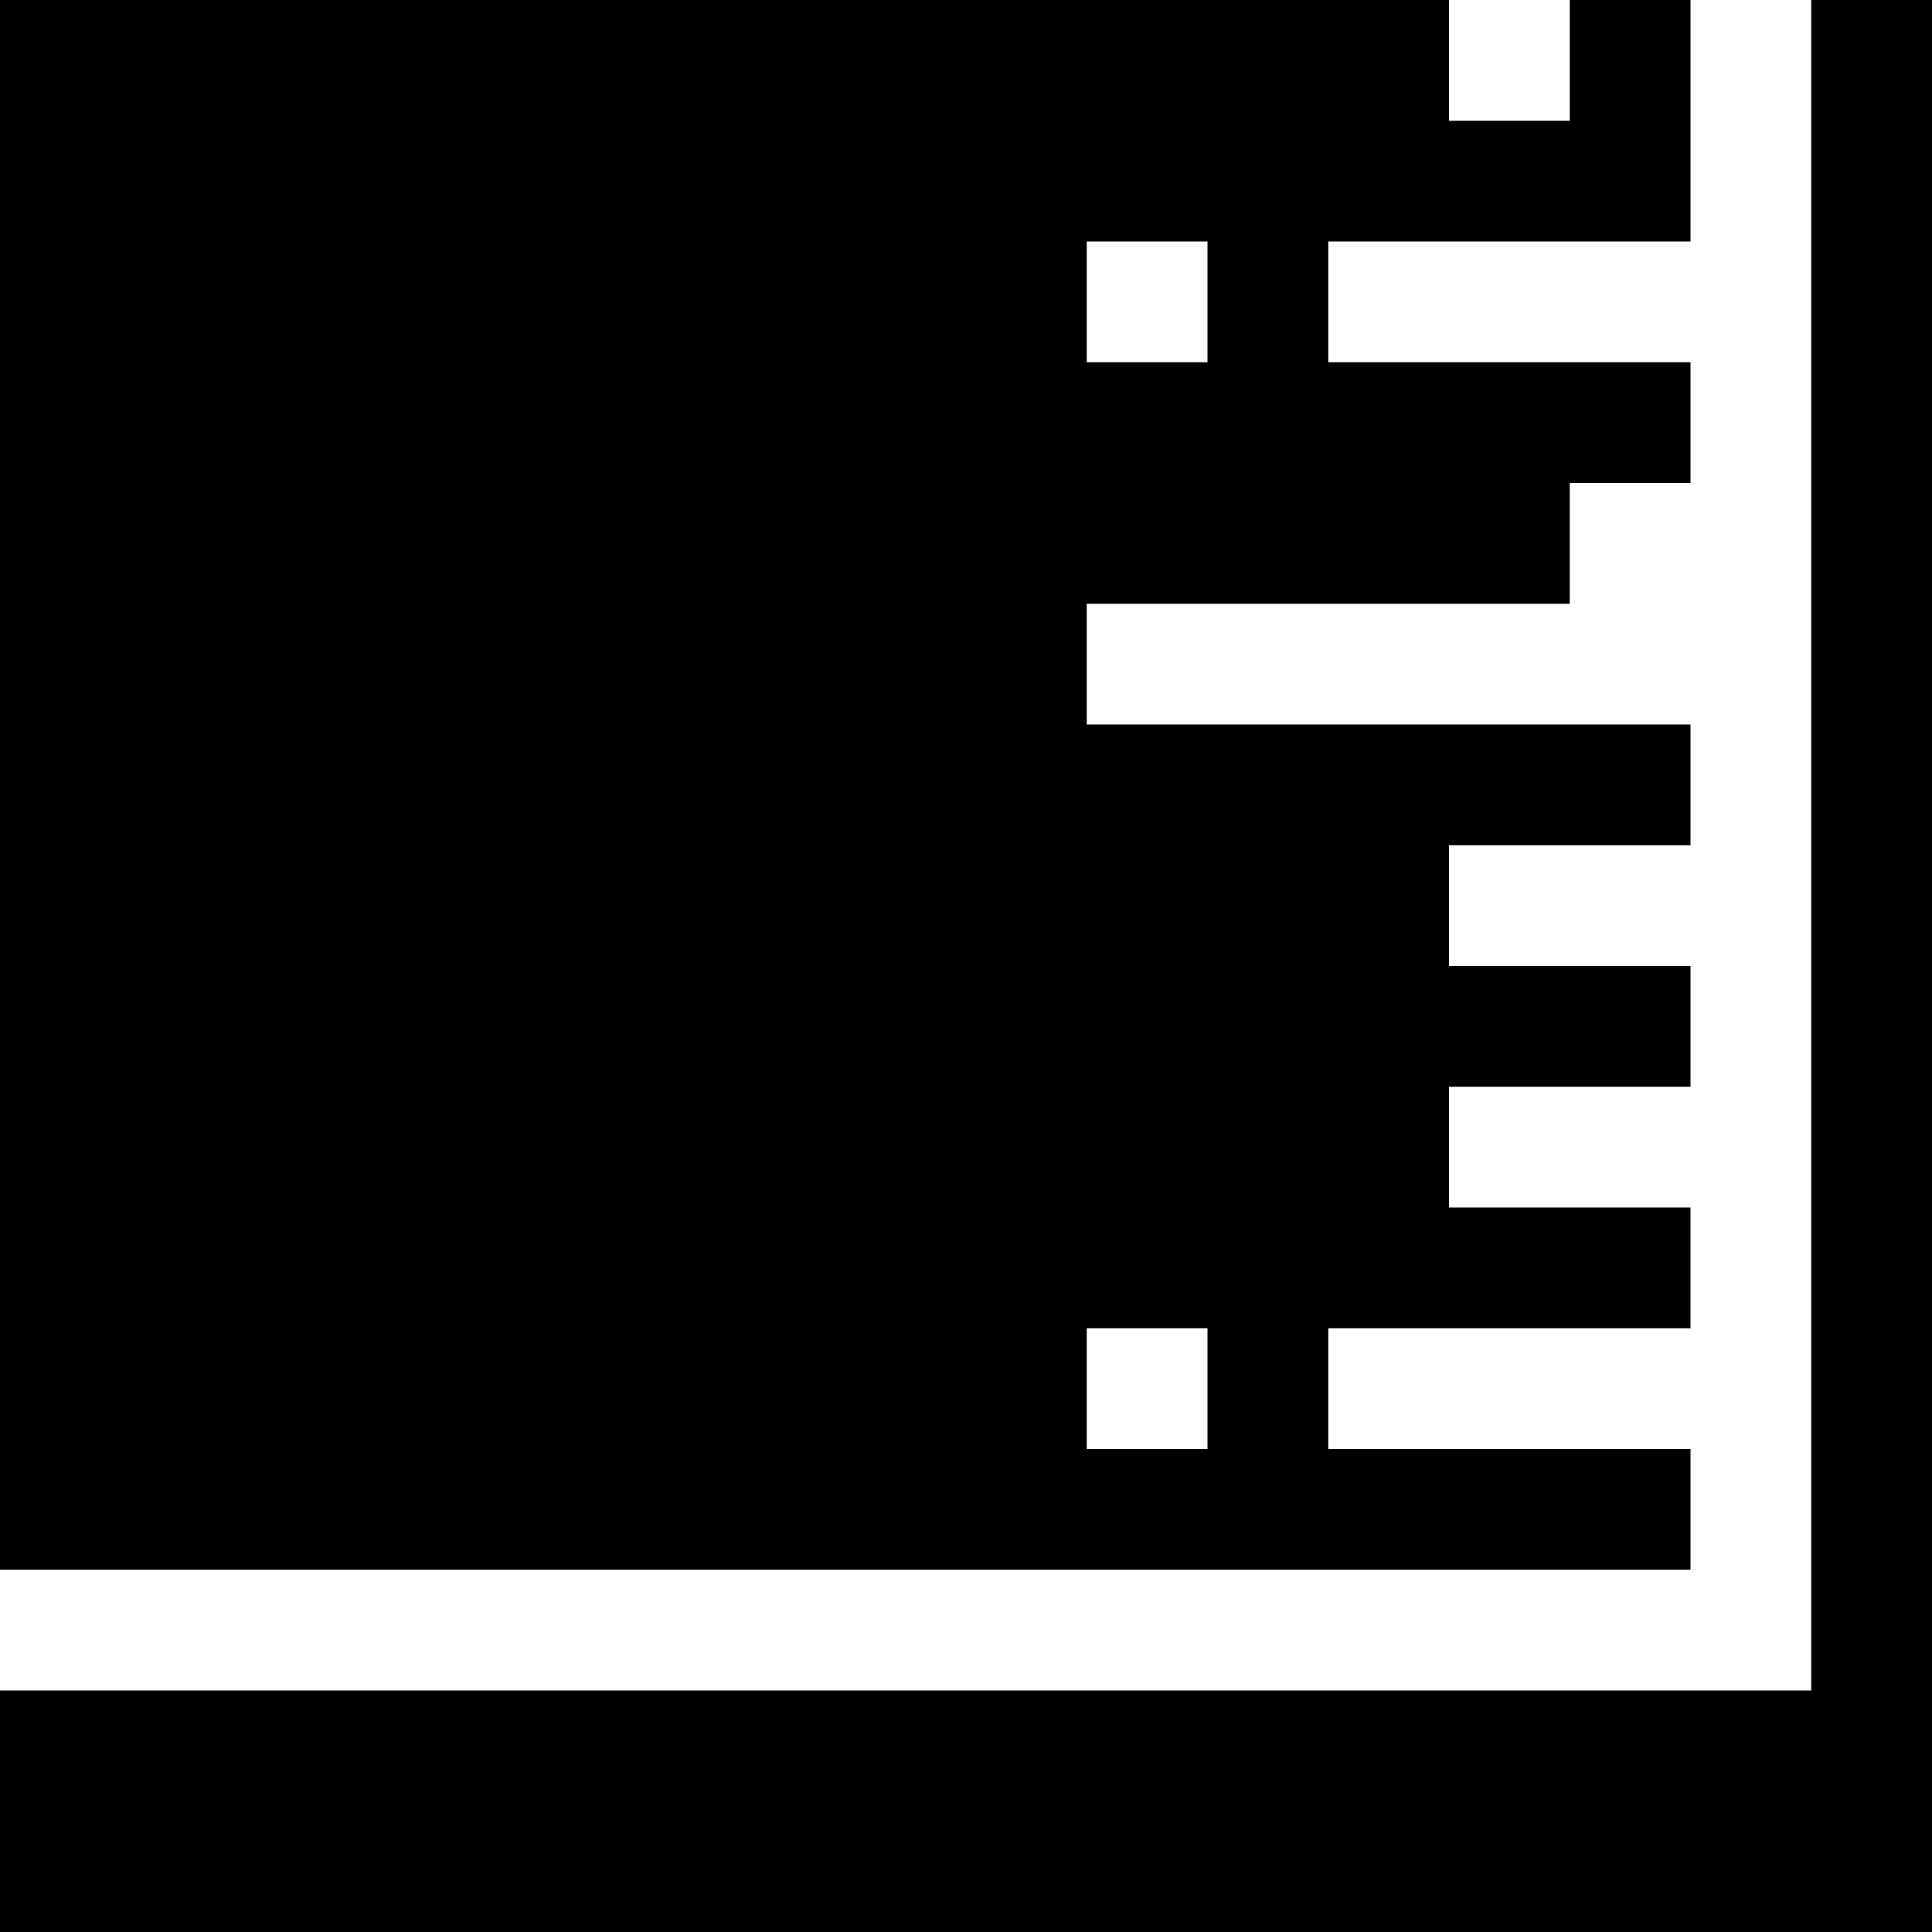 <?xml version="1.0" encoding="utf-8"?>
<!-- Generator: Adobe Illustrator 16.0.3, SVG Export Plug-In . SVG Version: 6.00 Build 0)  -->
<!DOCTYPE svg PUBLIC "-//W3C//DTD SVG 1.1//EN" "http://www.w3.org/Graphics/SVG/1.1/DTD/svg11.dtd">
<svg version="1.1" id="レイヤー_1" xmlns="http://www.w3.org/2000/svg" xmlns:xlink="http://www.w3.org/1999/xlink" x="0px"
	 y="0px" width="1441px" height="1441px" viewBox="0 0 1441 1441" enable-background="new 0 0 1441 1441" xml:space="preserve">
<g display="none">
	<path display="inline" fill="#FFFFFF" d="M1324,706.102c0,13.812-11.203,25.017-25.023,25.017h-288.839
		c-13.819,0-25.022-11.203-25.022-25.017l0,0c0-13.819,11.203-25.022,25.022-25.022h288.839
		C1312.797,681.078,1324,692.281,1324,706.102L1324,706.102z"/>
	<path display="inline" fill="#FFFFFF" d="M1324,806.5c0,13.82-11.203,25.023-25.023,25.023h-288.839
		c-13.819,0-25.022-11.203-25.022-25.023l0,0c0-13.82,11.203-25.023,25.022-25.023h288.839C1312.797,781.477,1324,792.68,1324,806.5
		L1324,806.5z"/>
	<g display="inline">
		<path fill="#FFFFFF" d="M1124.734,591.092c0,12.941-10.49,23.432-23.432,23.432H810.545c-12.939,0-23.431-10.49-23.431-23.432l0,0
			c0-12.939,10.489-23.431,23.431-23.431h290.759C1114.244,567.661,1124.734,578.152,1124.734,591.092L1124.734,591.092z"/>
		<circle fill="#FFFFFF" cx="1052" cy="547.4" r="39.001"/>
	</g>
	<circle display="inline" fill="#FFFFFF" cx="993.059" cy="298.5" r="32.501"/>
	<g display="inline">
		<path fill="#FFFFFF" d="M1245,427.5c0,13.82-11.203,25.023-25.023,25.023H931.138c-13.819,0-25.022-11.203-25.022-25.023l0,0
			c0-13.82,11.203-25.023,25.022-25.023h288.839C1233.797,402.477,1245,413.68,1245,427.5L1245,427.5z"/>
		<circle fill="#FFFFFF" cx="812.877" cy="427.5" r="27.263"/>
	</g>
	<g display="inline">
		<path fill="#FFFFFF" d="M1245,930.5c0,13.82-11.203,25.023-25.023,25.023H931.138c-13.819,0-25.022-11.203-25.022-25.023l0,0
			c0-13.82,11.203-25.023,25.022-25.023h288.839C1233.797,905.477,1245,916.68,1245,930.5L1245,930.5z"/>
		<circle fill="#FFFFFF" cx="812.877" cy="930.5" r="27.263"/>
	</g>
</g>
<g>
	<polygon points="1350.937,0 1350.937,1260.875 0,1260.875 0,1441 1441,1441 1441,0 	"/>
	<path d="M1260.875,180.125V0h-90.063v90.063h-90.063V0H0v1170.812h1260.875v-90.062H990.688v-90.062h270.185v-90.063H1080.75
		v-90.063h180.125V720.5H1080.75v-90.062h180.125v-90.063H810.562V450.31h360.249v-90.06h90.065v-90.063H990.688v-90.062
		L1260.875,180.125L1260.875,180.125z M900.625,990.688v90.062h-90.062v-90.062H900.625z M900.625,270.187h-90.062v-90.062h90.062
		V270.187z"/>
</g>
</svg>
